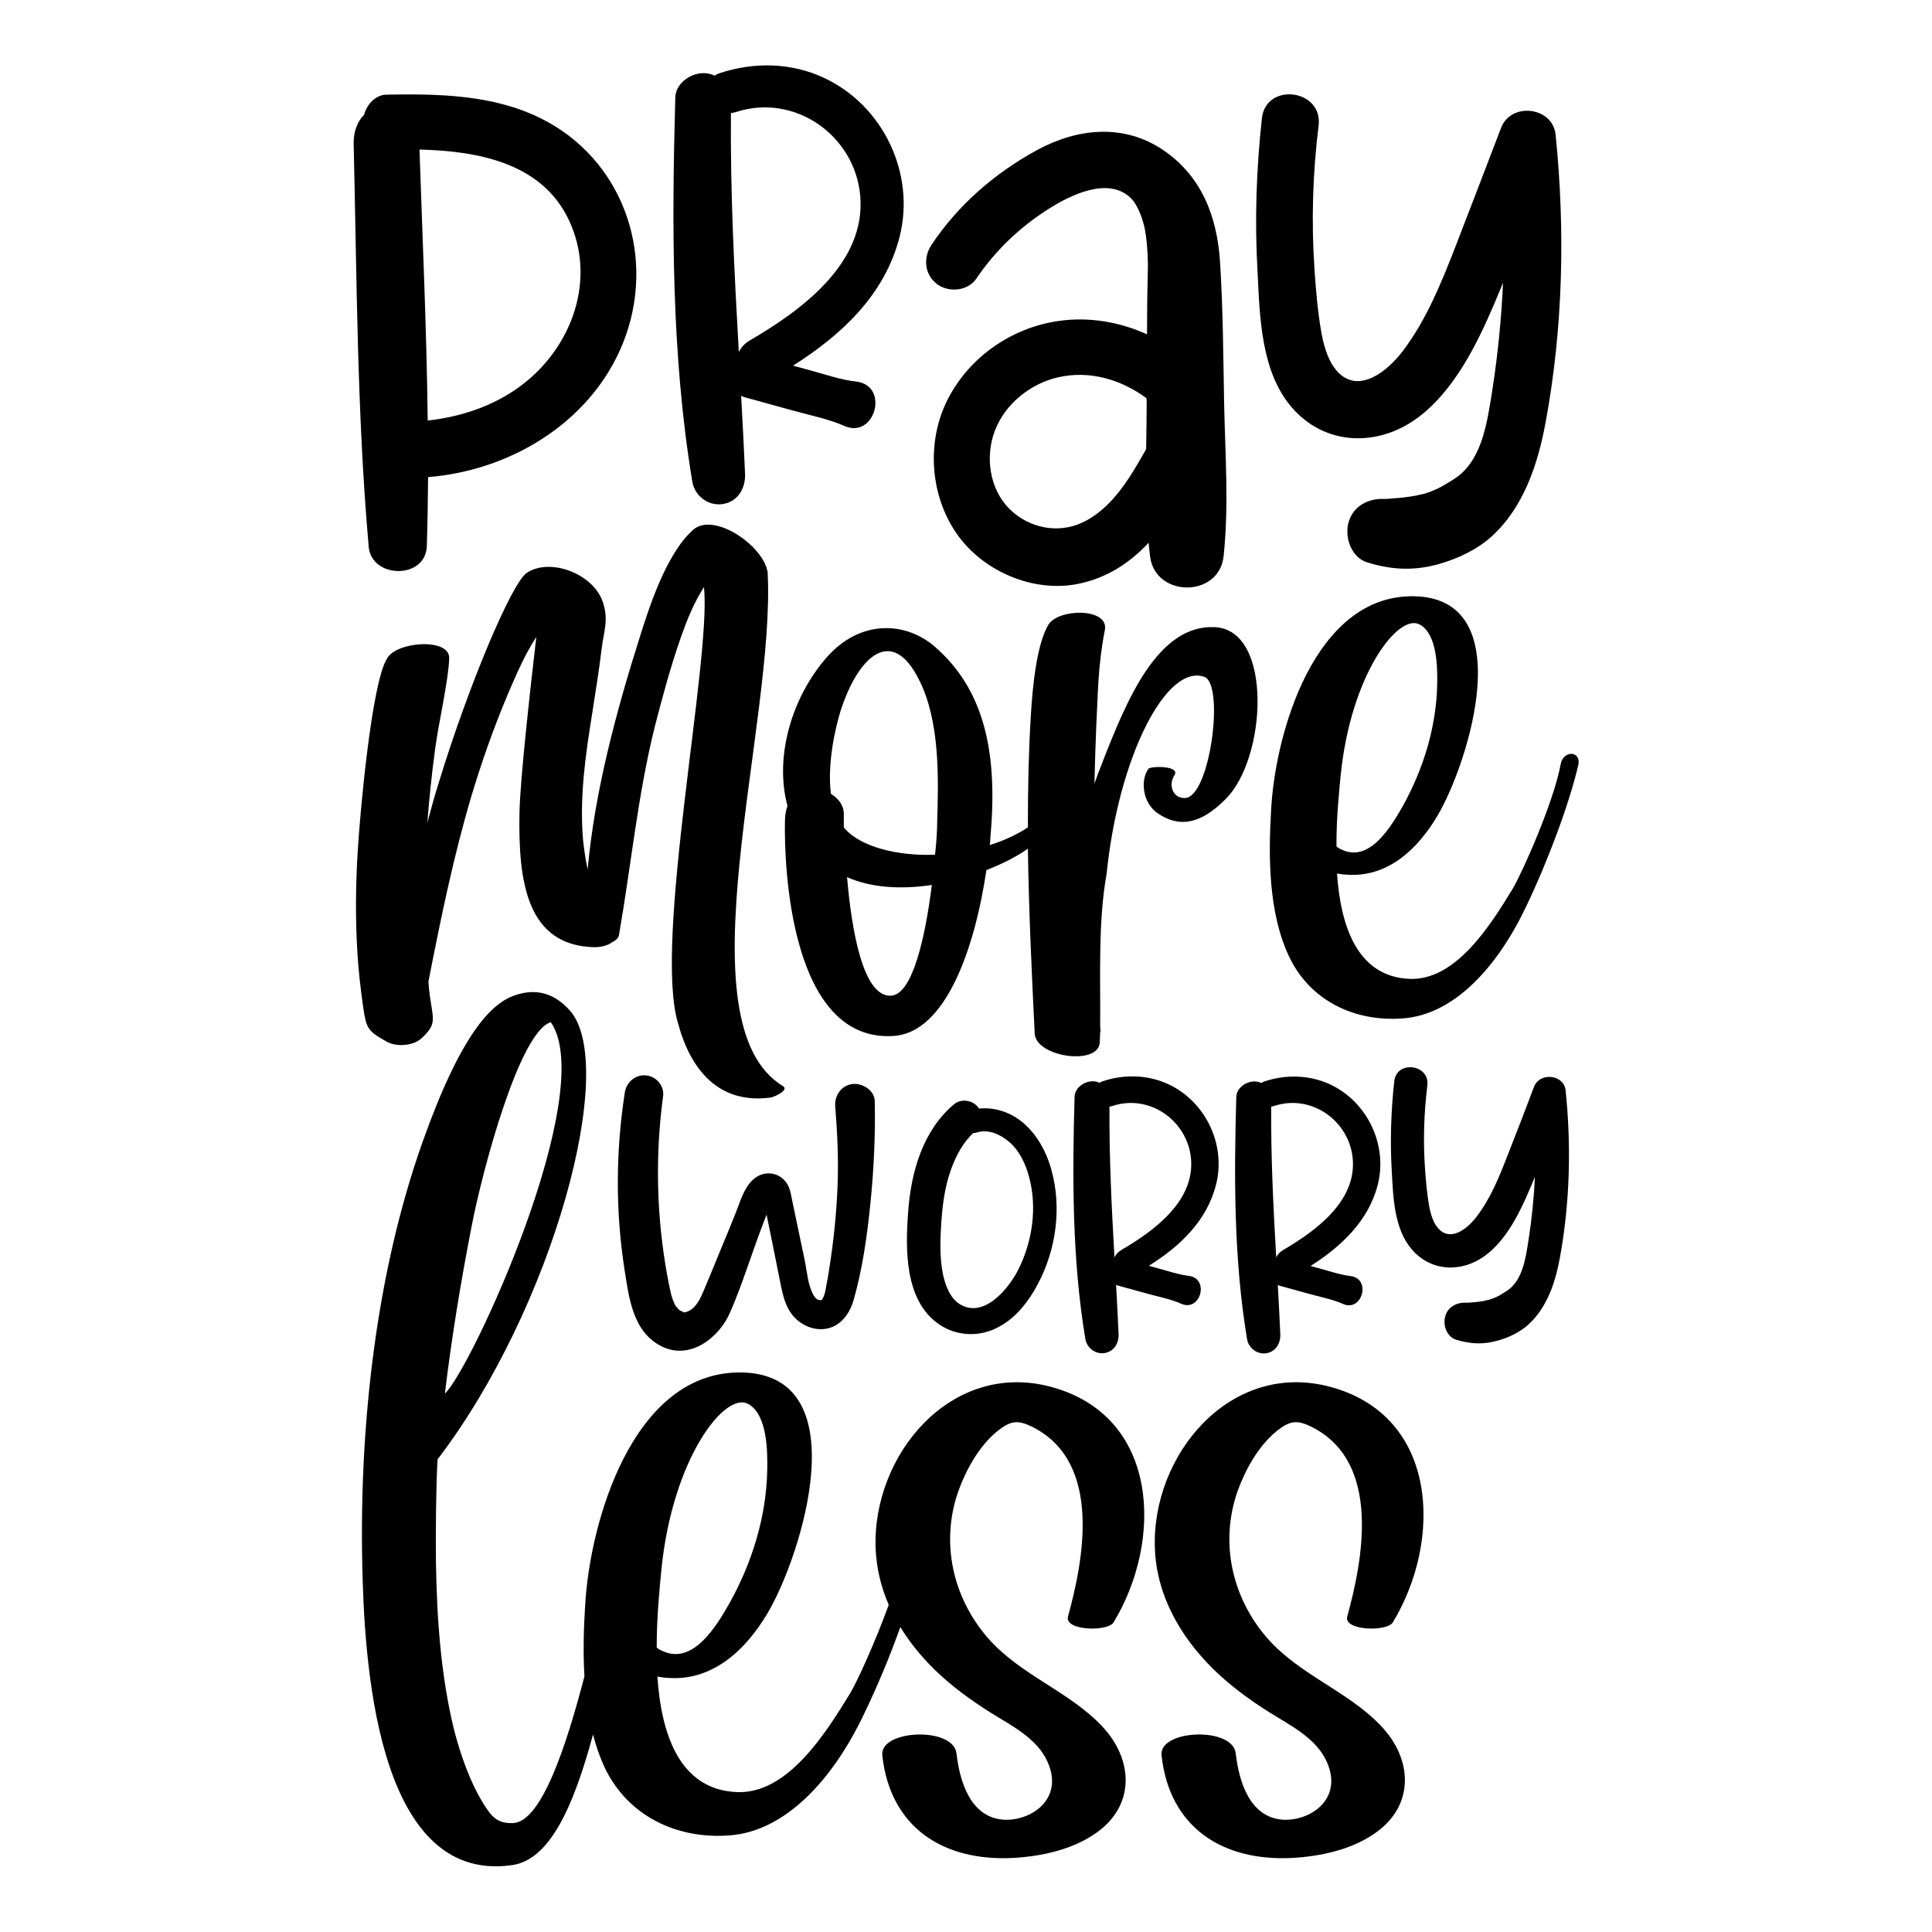 <?xml version="1.0" encoding="utf-8"?>
<!-- Generator: Adobe Illustrator 22.0.0, SVG Export Plug-In . SVG Version: 6.00 Build 0)  -->
<svg version="1.1" id="Layer_1" xmlns="http://www.w3.org/2000/svg" xmlns:xlink="http://www.w3.org/1999/xlink" x="0px" y="0px"
	 viewBox="0 0 1080 1080" style="enable-background:new 0 0 1080 1080;" xml:space="preserve">
<g>
	<path d="M622.5,906.9c27.7-45.6,25.8-115.5-35.2-131.7c-55.7-14.8-100,38.2-97.8,90.8c0.5,11,3.1,21.4,7.3,31.1
		c-7.5,20.8-17.7,43.1-21.7,49.7c-13.8,22.5-34.9,56.1-63.1,55c-32.3-1.3-42.4-32.7-44.5-64.6c1.7,0.2,3.5,0.7,5.2,0.7
		c25.5,2.2,44.1-15.5,56.3-36c19.2-32.3,51.5-134.9-15.7-134.7c-59.6,0.2-83.6,83.4-86.2,130.3c-0.8,12.6-1.2,26.1-0.4,39.6
		c-10,38.4-23.9,81.2-39.8,82c-9.2,0.4-12.4-3.9-17-11.4c-7.4-12.2-12.2-26.2-15.9-40c-7.6-30.6-9.8-63.1-10.3-94.3
		c-0.2-15.3,0-42.4,0.9-57.6c64.8-84.9,101.3-220.7,73.8-251.1c-8.7-9.6-18.8-12.4-30.6-8.3c-13.1,4.4-30.1,21.4-51.7,82.3
		c-26,73.4-35.2,158.1-33.6,235.6c1.1,49.1,6.3,179.5,83.8,168.3c21.2-3,34.4-33.1,45.2-73c1.6,6.2,3.7,12.3,6.3,18
		c12.9,27.5,40.4,40.6,69.9,38.4c31.2-2.2,57.9-31,75.5-68.3c7.4-15.3,14.4-32.2,20.1-48.2c5.2,8.6,11.7,16.5,19,23.7
		c9.4,9.2,20.1,17,31.2,24c11.8,7.4,26.2,14.4,32.1,27.7c9.4,21-9.6,33.4-24.9,32.3c-18.3-1.5-24.2-21.4-26-36.9
		c-1.5-15.3-43-13.5-41.5,0.9c4.4,40.4,34.1,59.4,73.1,57.4c15.9-0.9,33.2-4.6,46.5-14c21.8-15.3,21-41,3.1-59.8
		c-18.6-19.6-45.6-28.4-63.8-49.3c-19.6-22.7-26.4-53.3-16.4-81.9c4.4-12.2,11.6-25.1,21.6-33.4c7.6-6.1,11.6-6.8,20.5-2.2
		c38.4,19.9,27.9,74.2,19.2,105.7C595,911.7,619.5,912.2,622.5,906.9z M263.8,684.7c5.7-29.5,26.4-107.9,44.1-113.3
		c26.9,38.9-44.5,194.1-59.2,207.6C252.5,747.3,257.7,715.9,263.8,684.7z M369.7,877.7c6.1-62.2,35.6-100.4,48.7-92.8
		c10.5,5.9,10.7,26.4,10.5,36.5c-0.4,26.2-8.5,52.4-21.4,75.3c-6.8,11.8-20.1,34.7-37.6,26c-1.1-0.4-2-1.1-2.8-1.7
		C367.1,903.2,368.8,887.1,369.7,877.7z"/>
	<path d="M778.6,906.9c27.7-45.6,25.8-115.5-35.2-131.7c-55.7-14.8-100,38.2-97.8,90.8c1.1,26.2,14.4,49.1,32.8,67.2
		c9.4,9.2,20.1,17,31.2,24c11.8,7.4,26.2,14.4,32.1,27.7c9.4,21-9.6,33.4-24.9,32.3c-18.3-1.5-24.2-21.4-26-36.9
		c-1.5-15.3-43-13.5-41.5,0.9c4.4,40.4,34.1,59.4,73.1,57.4c15.9-0.9,33.2-4.6,46.5-14c21.8-15.3,21-41,3.1-59.8
		c-18.6-19.6-45.6-28.4-63.8-49.3c-19.6-22.7-26.4-53.3-16.4-81.9c4.4-12.2,11.6-25.1,21.6-33.4c7.6-6.1,11.6-6.8,20.5-2.2
		c38.4,19.9,27.9,74.2,19.2,105.7C751.1,911.7,775.6,912.2,778.6,906.9z"/>
	<path d="M238.6,305.3c0.4-12.9,0.6-25.8,0.7-38.6c47.9-3.8,94.2-32.7,110.6-79.3c16.4-46.9-2.6-98.9-47.5-121.2
		c-26.7-13.3-57.2-13.8-86.3-13.3c-6.2,0.1-11,5.4-12.6,11.3c-4,4-5.9,9.9-5.8,16.1c1.8,75.1,1.8,150.4,8.4,225.3
		C207.6,323.6,238,324,238.6,305.3z M318,123c15.4,32.6,2.2,70.2-25.6,91.7c-15.5,12-34.1,18.2-53.3,20.4
		c-0.6-50.5-2.9-101-4.6-151.5C267.1,84.4,302.9,91,318,123z"/>
	<path d="M403.8,281.8c8.6-1.2,13-8.8,12.7-16.8c-0.6-14.6-1.4-29.1-2.2-43.7c0.5,0.2,0.9,0.4,1.4,0.6c9.4,2.6,18.8,5.2,28.3,7.8
		c9.3,2.6,19.2,4.5,28,8.4c17.1,7.6,25.5-22.6,6.6-24.8c-9-1-17.8-4.2-26.5-6.5c-2.9-0.8-5.8-1.6-8.8-2.4
		c27.2-17.2,51.4-39.7,59.6-72.1c8.9-35.2-9.1-73.1-41.9-88.6c-18.5-8.8-39.7-9.2-59-2.7c-0.9,0.3-1.7,0.7-2.4,1.3
		c-1.4-0.6-2.9-1.1-4.6-1.3c-7.7-1-17.3,5-17.5,13.5c-2,71.4-2.2,144.1,9.5,214.7C388.3,277.1,395.7,282.9,403.8,281.8z M408.6,63.2
		c1-0.1,1.9-0.3,2.9-0.6c32.9-10.7,66.6,13.3,69.4,47.1c3.1,37.6-33.1,63.9-61.6,80.5c-2.8,1.6-5,3.9-6.3,6.6
		C410.5,152.3,408.2,107.9,408.6,63.2z"/>
	<path d="M523.8,158.8c6.5,4.9,17.2,4,22-3.1c10.7-15.8,24.4-28.8,40.5-39c12.5-7.9,33.5-18.1,45.9-5.9c4,3.9,6.8,12.3,7.8,17.4
		c0.9,4.6,1.2,9.2,1.5,13.9c0,0.7,0.2,5.5,0.2,5.1c0,2.2-0.1,4.5-0.1,6.7c-0.3,11-0.4,22-0.4,33c-15.4-7-32.6-9.9-49.3-7.5
		c-26.3,3.7-50,20.1-62.1,43.8c-12.3,24.1-9.9,55.1,6.2,76.8c14.8,19.9,42.1,31.3,66.6,26.4c16.3-3.3,29-11.8,39.5-23
		c0.2,2.6,0.5,5.2,0.8,7.7c2.9,23,38.6,23.2,41.1-0.2c3-28,0.9-56.9,0.3-85.1c-0.5-26.5-0.6-53.1-2.3-79.6
		c-1.7-25.3-10.3-47.8-31.9-62.4c-22-14.8-47.8-12.2-70.4,0.1c-23.5,12.8-44.2,30.7-59,53C516,143.9,516.7,153.5,523.8,158.8z
		 M641,225.9c0,8.3-0.2,16.8-0.3,25.2c-8.9,15.7-19.1,33.5-36.1,41.2c-13.4,6.1-29.5,2.9-40.3-7.8c-11.1-11-13.8-29.2-8.1-43.9
		c5.8-15,19.9-26.1,34.9-29.6c17.9-4.2,35.5,1.1,49.8,11.6C641,223.7,641,224.8,641,225.9z"/>
	<path d="M722,227.6c18.5,21.6,48,22.5,70.4,6c20.5-15.2,33.2-41.1,43-64c1.6-3.8,3.2-7.7,4.8-11.5c-0.9,20.1-2.9,40.1-6,60.1
		c-2.8,17.7-5.6,37.9-19.4,48.2c-0.3,0.2-1.7,1.2-2.6,1.8c-1.6,1-5.2,3.2-5.6,3.4c-3.4,1.9-7,3.4-10.7,4.5c0.1-0.1-4,0.9-4.6,1
		c-2.3,0.4-4.5,0.7-6.9,1c-2,0.2-3.9,0.4-5.9,0.5c-1.1,0.1-2.2,0.2-3.3,0.3c-0.3,0-0.8,0-1.4,0c-9.2-0.4-17.8,4.2-20.1,13.7
		c-2,8.2,1.8,19.1,10.7,21.8c13.9,4.3,26.6,4.8,40.6,0.7c10.3-3,20.7-7.9,28.7-15.1c18.2-16.5,26.1-40.9,30.4-64.4
		c9.7-52.6,10.9-107.1,5.5-160.3c-1.6-15.7-25-18.4-30.5-3.8c-8.5,22.3-17.1,44.6-25.7,66.9c-7.8,20-16,40.2-28.9,57.4
		c-8.6,11.5-24.5,24.5-36.4,12.4c-5.3-5.4-7.9-13.9-9.4-22.1c-2.1-11.8-3.1-23.8-3.9-35.7c-1.8-26.7-1-53.5,2.3-80.1
		c2.6-20.5-29.5-24.6-31.7-4.1c-3.1,28.6-4.1,57.4-2.4,86C704.2,177.1,704.9,207.7,722,227.6z"/>
	<path d="M216.2,582.3c5.2,3,14.5,2.4,19.1-1.6c8.6-7.8,7-10.3,5.4-21.3c-0.6-3.6-1-7.2-1.2-10.7c6.8-34.8,13.9-69.5,23.9-103.3
		c5.8-19.3,12.5-38.4,20.3-56.9c3.6-8.4,7.2-16.9,11.5-24.7c1.2-2.2,2.8-5,4.6-7.8c-3.4,29.3-9,79.4-9.4,97.9
		c-0.8,39,4,74.8,42,75.6c3.2,0,7.2-0.8,9.8-2.8c2-1,3.6-2.4,3.8-4c6.8-38.8,10.4-77.6,19.9-116c4.4-17.1,9-34.2,14.9-51
		c3.6-10.1,7.2-18.9,12.7-27.5c4.4,39.4-28.5,198.5-14.4,244.1c7,25.9,22.9,45.2,51.9,41.2c2-0.4,10.4-4.2,6.6-6.4
		c-57.7-35.2-3.9-202.3-8.5-287.3c-2.4-14.9-30.3-34-41.8-23.5c-15.5,13.9-25.1,45.6-29.5,59.3c-13.1,41.4-25.3,86.2-29.3,130.4
		c-1.2-5.4-2-11.1-2.6-16.7c-2-23.7,1.4-47.4,5.2-70.9c1.8-11.9,3.8-23.7,5.2-35.6c1.2-10,4-16.1,0.8-25.9
		c-5.2-16.3-29.7-25.3-42.6-16.7c-8.6,5.8-32.8,63.5-49.2,117.2c-2.4,7.6-4.4,14.9-6.4,22.5c1-13.3,2.4-26.7,4.2-40.2
		c2-15.7,7.6-39,8-51.7c0.4-11.7-29.9-9.4-34.8,0.2c-8.6,13.7-15.1,86.8-16.3,107.1c-1.2,19.1-1.4,38.4-0.2,57.5
		c0.6,10.2,1.8,20.1,3.2,30.1C204.8,574.9,205.4,576.3,216.2,582.3z"/>
	<path d="M616.2,426.3c-1.6,4-3,7.8-4.4,11.7c0.2-10.5,0.6-21.3,1-31.6c1-18.3,0.8-33.6,4.8-54.1c2.6-12.7-26.1-12.3-31.6-3
		c-6.4,10.9-8.8,33.8-9.8,51.5c-1.2,19.5-1.6,39.4-1.6,58.9c0,0.9,0,1.9,0,2.8c-6.3,4.2-13.7,7.5-21.3,9.9c0.2-1.8,0.4-3.6,0.4-5.2
		c4.4-49.2-4.8-82.6-30.9-105.5c-16.3-14.3-41.8-15.7-60.7,5.8c-19.5,22.3-29.3,55.5-21.9,83c-0.8,2.2-1.4,5-1.4,8.2
		c-0.6,25.3,3,124.2,60.7,120.4c29.1-1.8,45.4-48.8,51.9-92.7c8.9-3.5,16.7-7.4,23.2-12c0.5,34.5,2.1,68.8,3.8,103.3
		c0.6,13.3,36,18.3,36.4,4.8c0-1.8,0.2-3.8,0.2-5.6h0.2c0-1-0.2-2.4-0.2-3.6c0.2-27.7-1.2-58.3,3.6-84.8
		c6.6-65.3,33.4-117.8,54.7-110.1c11.3,4.2,3.2,67.3-10.9,67.7c-7.2,0.2-9.2-7.8-6-12.5c3.8-5.6-12.1-5.4-14.3-4
		c-4.6,6-3.8,19.1,5.2,25.1c13.5,9.2,25.7,4.2,37.8-8c22.9-22.5,26.7-94.3-5.8-96.1C647.3,348.8,629.8,391.4,616.2,426.3z
		 M498.2,556.6c-15.7,1-22.1-36.2-24.7-66.3c13.3,6,30.1,7,47.4,4.4C517.3,523.6,510.2,555.8,498.2,556.6z M523.9,459.1
		c0,4.8-0.4,11.3-1.2,18.7c-21.7,0.8-41.2-4.6-50-14.1c-0.4-0.4-0.6-0.8-1-1.2c0-3.6,0-6.4,0-8c-0.2-4.4-3-8.2-7.2-10.7
		c-2.2-17.1,2.6-37.2,5.2-45.8c9.6-30.5,28.7-49.2,44.2-17.7C525.3,403,524.7,434.2,523.9,459.1z"/>
	<path d="M872.4,427.3c-3.8,20.9-21.5,60.7-26.9,69.7c-12.5,20.5-31.8,51.2-57.5,50.2c-29.5-1.2-38.6-29.9-40.6-58.9
		c1.6,0.2,3.2,0.6,4.8,0.6c23.3,2,40.2-14.1,51.3-32.8c17.5-29.5,47-123-14.3-122.8c-54.3,0.2-76.2,76-78.6,118.8
		c-1.6,26.5-1.6,57.7,9.8,82.2c11.7,25.1,36.8,37,63.7,35c28.5-2,52.7-28.3,68.9-62.3c12.7-26.5,24.3-58.1,29.3-79.4
		C884,419.7,873.8,419.1,872.4,427.3z M749.4,433.8c5.6-56.7,32.4-91.6,44.4-84.6c9.6,5.4,9.8,24.1,9.6,33.2
		c-0.4,23.9-7.8,47.8-19.5,68.7c-6.2,10.7-18.3,31.6-34.2,23.7c-1-0.4-1.8-1-2.6-1.6C747,457.1,748.6,442.4,749.4,433.8z"/>
	<path d="M361.5,601.2c-6-0.8-11.3,3.6-12.2,9.4c-5.1,32.7-5.3,66.3-0.2,99c2.5,15.9,4.6,34.9,20.7,43c15.9,8,32.3-4.8,38.4-19.1
		c6.5-15,11.4-30.8,17.1-46.1c1.1-2.8,2.1-5.6,3.2-8.4c0.1,0.6,0.3,1.1,0.3,1.4c0.9,4.2,1.7,8.5,2.6,12.7c1.6,8,3.2,16,4.8,23.9
		c1.4,7,2.9,14.3,8.1,19.6c5.4,5.6,14,8.3,21.4,5c6.1-2.8,9.7-8.7,11.5-14.9c5-17.6,7.6-36.3,9.4-54.4c1.9-18.8,2.8-37.9,2.4-56.8
		c-0.1-6-7.1-10.3-12.6-9.5c-6.3,0.9-10,6.6-9.5,12.6c1.2,14.8,1.9,29.5,1.3,44.4c-0.6,15-2.1,29.9-4.4,44.7
		c-0.5,3.5-1.1,7-1.8,10.5c-0.5,2.6-0.7,5.2-2.1,7.6c-0.5,0.9-0.5,1.1-1.5,1c-1.8,0-3.2-1.9-3.9-3.3c-3-5.6-3.4-13.1-4.7-19.2
		c-1.6-7.5-3.1-15-4.7-22.4c-0.7-3.5-1.5-7-2.2-10.5c-0.7-3.5-1.2-7.4-3.4-10.4c-4.5-6.2-13-6.7-18.5-1.6
		c-5.3,4.8-7.2,12.4-9.8,18.8c-2.9,7.3-5.9,14.5-8.9,21.7c-2.9,7.1-5.8,14.2-8.8,21.3c-1.8,4.3-4.2,9.7-8.6,11.7
		c-0.8,0.4-1.8,0.8-3,0.7c0.6,0-0.6-0.6-1.2-0.8c-0.2-0.1-0.4-0.1-0.5-0.2c-0.4-0.3-0.8-0.6-1.2-0.9c0.8,0.6-1.4-1.9-1.1-1.3
		c-0.7-1.1-1.2-2.4-1.7-3.6c-0.2-0.5-1-3.3-0.9-2.7c-0.9-3.7-1.6-7.4-2.3-11.1c-6-32.9-6.8-66.5-2.4-99.7
		C371.7,607.6,367.3,601.9,361.5,601.2z"/>
	<path d="M572.1,627.8c-7-6-15.9-9-24.8-8.1c-0.2-0.3-0.4-0.5-0.6-0.8c-3.1-4-9.5-4.9-13.4-1.6c-17.4,14.6-24,37.8-25.6,59.7
		c-1.6,20.9-2.3,50.4,17.7,63.6c9.1,6.1,21.1,6.8,31,2.1c9.5-4.4,16.6-12.5,21.8-21.4c11.1-18.8,15.3-42.1,10.5-63.5
		C586.2,646.5,581.1,635.6,572.1,627.8z M569.4,709.4c-5.3,10.7-19.4,28.2-33.1,19.5c-5.5-3.5-8.1-11.2-9.3-17.2
		c-1.8-9.3-1.4-18.9-0.8-28.4c0.7-10.1,2-20.1,5.4-29.5c2.9-8.1,6.9-15.2,12.4-20.4c0.8,0,1.5-0.2,2.3-0.4c6.4-1.9,13,1.2,17.8,5.3
		c5.7,4.8,9.2,12.3,11.1,19.4C579.9,674.7,577.2,693.7,569.4,709.4z"/>
	<path d="M664.4,713.2c-5.7-0.7-11.2-2.6-16.7-4.1c-1.8-0.5-3.7-1-5.5-1.5c17.2-10.8,32.5-25,37.6-45.5c5.6-22.2-5.8-46.1-26.4-55.9
		c-11.7-5.5-25.1-5.8-37.2-1.7c-0.6,0.2-1.1,0.5-1.5,0.8c-0.9-0.4-1.8-0.7-2.9-0.8c-4.9-0.6-10.9,3.2-11.1,8.5
		c-1.3,45-1.4,90.9,6,135.4c0.8,5,5.5,8.7,10.6,8c5.4-0.8,8.2-5.5,8-10.6c-0.4-9.2-0.9-18.4-1.4-27.6c0.3,0.1,0.6,0.3,0.9,0.4
		c5.9,1.6,11.9,3.3,17.8,4.9c5.9,1.6,12.1,2.8,17.7,5.3C671.1,733.6,676.4,714.6,664.4,713.2z M623,702.9c-1.6-28.1-3-56.1-2.8-84.3
		c0.6-0.1,1.2-0.2,1.8-0.4c20.7-6.8,42,8.4,43.8,29.7c2,23.7-20.9,40.3-38.9,50.8C625.2,699.7,623.8,701.2,623,702.9z"/>
	<path d="M770.2,662.2c5.6-22.2-5.8-46.1-26.4-55.9c-11.7-5.5-25.1-5.8-37.2-1.7c-0.6,0.2-1.1,0.5-1.5,0.8c-0.9-0.4-1.8-0.7-2.9-0.8
		c-4.9-0.6-10.9,3.2-11.1,8.5c-1.3,45-1.4,90.9,6,135.4c0.8,5,5.5,8.7,10.6,8c5.4-0.8,8.2-5.5,8-10.6c-0.4-9.2-0.9-18.4-1.4-27.6
		c0.3,0.1,0.6,0.3,0.9,0.4c5.9,1.6,11.9,3.3,17.8,4.9c5.9,1.6,12.1,2.8,17.7,5.3c10.8,4.8,16.1-14.3,4.1-15.6
		c-5.7-0.7-11.2-2.6-16.7-4.1c-1.8-0.5-3.7-1-5.5-1.5C749.7,696.8,765,682.6,770.2,662.2z M717.4,698.7c-1.8,1-3.2,2.5-4,4.2
		c-1.6-28.1-3-56.1-2.8-84.3c0.6-0.1,1.2-0.2,1.8-0.4c20.7-6.8,42,8.4,43.8,29.7C758.2,671.7,735.3,688.2,717.4,698.7z"/>
	<path d="M857.5,607.6c-4.9,13-9.9,26-15,38.9c-4.5,11.6-9.3,23.4-16.9,33.4c-5,6.7-14.3,14.3-21.2,7.2c-3.1-3.1-4.6-8.1-5.5-12.9
		c-1.2-6.8-1.8-13.8-2.3-20.8c-1.1-15.6-0.6-31.1,1.3-46.6c1.5-11.9-17.2-14.3-18.5-2.4c-1.8,16.6-2.4,33.4-1.4,50.1
		c0.8,14.5,1.2,32.3,11.2,43.9c10.8,12.6,28,13.1,41,3.5c12-8.9,19.3-23.9,25-37.3c0.9-2.2,1.9-4.5,2.8-6.7
		c-0.5,11.7-1.7,23.4-3.5,35c-1.6,10.3-3.2,22-11.3,28.1c-0.2,0.1-1,0.7-1.5,1c-1,0.6-3,1.8-3.2,2c-2,1.1-4.1,2-6.2,2.6
		c0.1-0.1-2.3,0.5-2.7,0.6c-1.3,0.3-2.6,0.4-4,0.6c-1.1,0.1-2.3,0.2-3.4,0.3c-0.6,0.1-1.3,0.1-1.9,0.1c-0.2,0-0.5,0-0.8,0
		c-5.4-0.2-10.4,2.5-11.7,8c-1.2,4.8,1,11.1,6.2,12.7c8.1,2.5,15.5,2.8,23.6,0.4c6-1.7,12-4.6,16.7-8.8
		c10.6-9.6,15.2-23.8,17.7-37.5c5.6-30.6,6.4-62.4,3.2-93.3C874.4,600.6,860.7,599.1,857.5,607.6z"/>
</g>
</svg>
